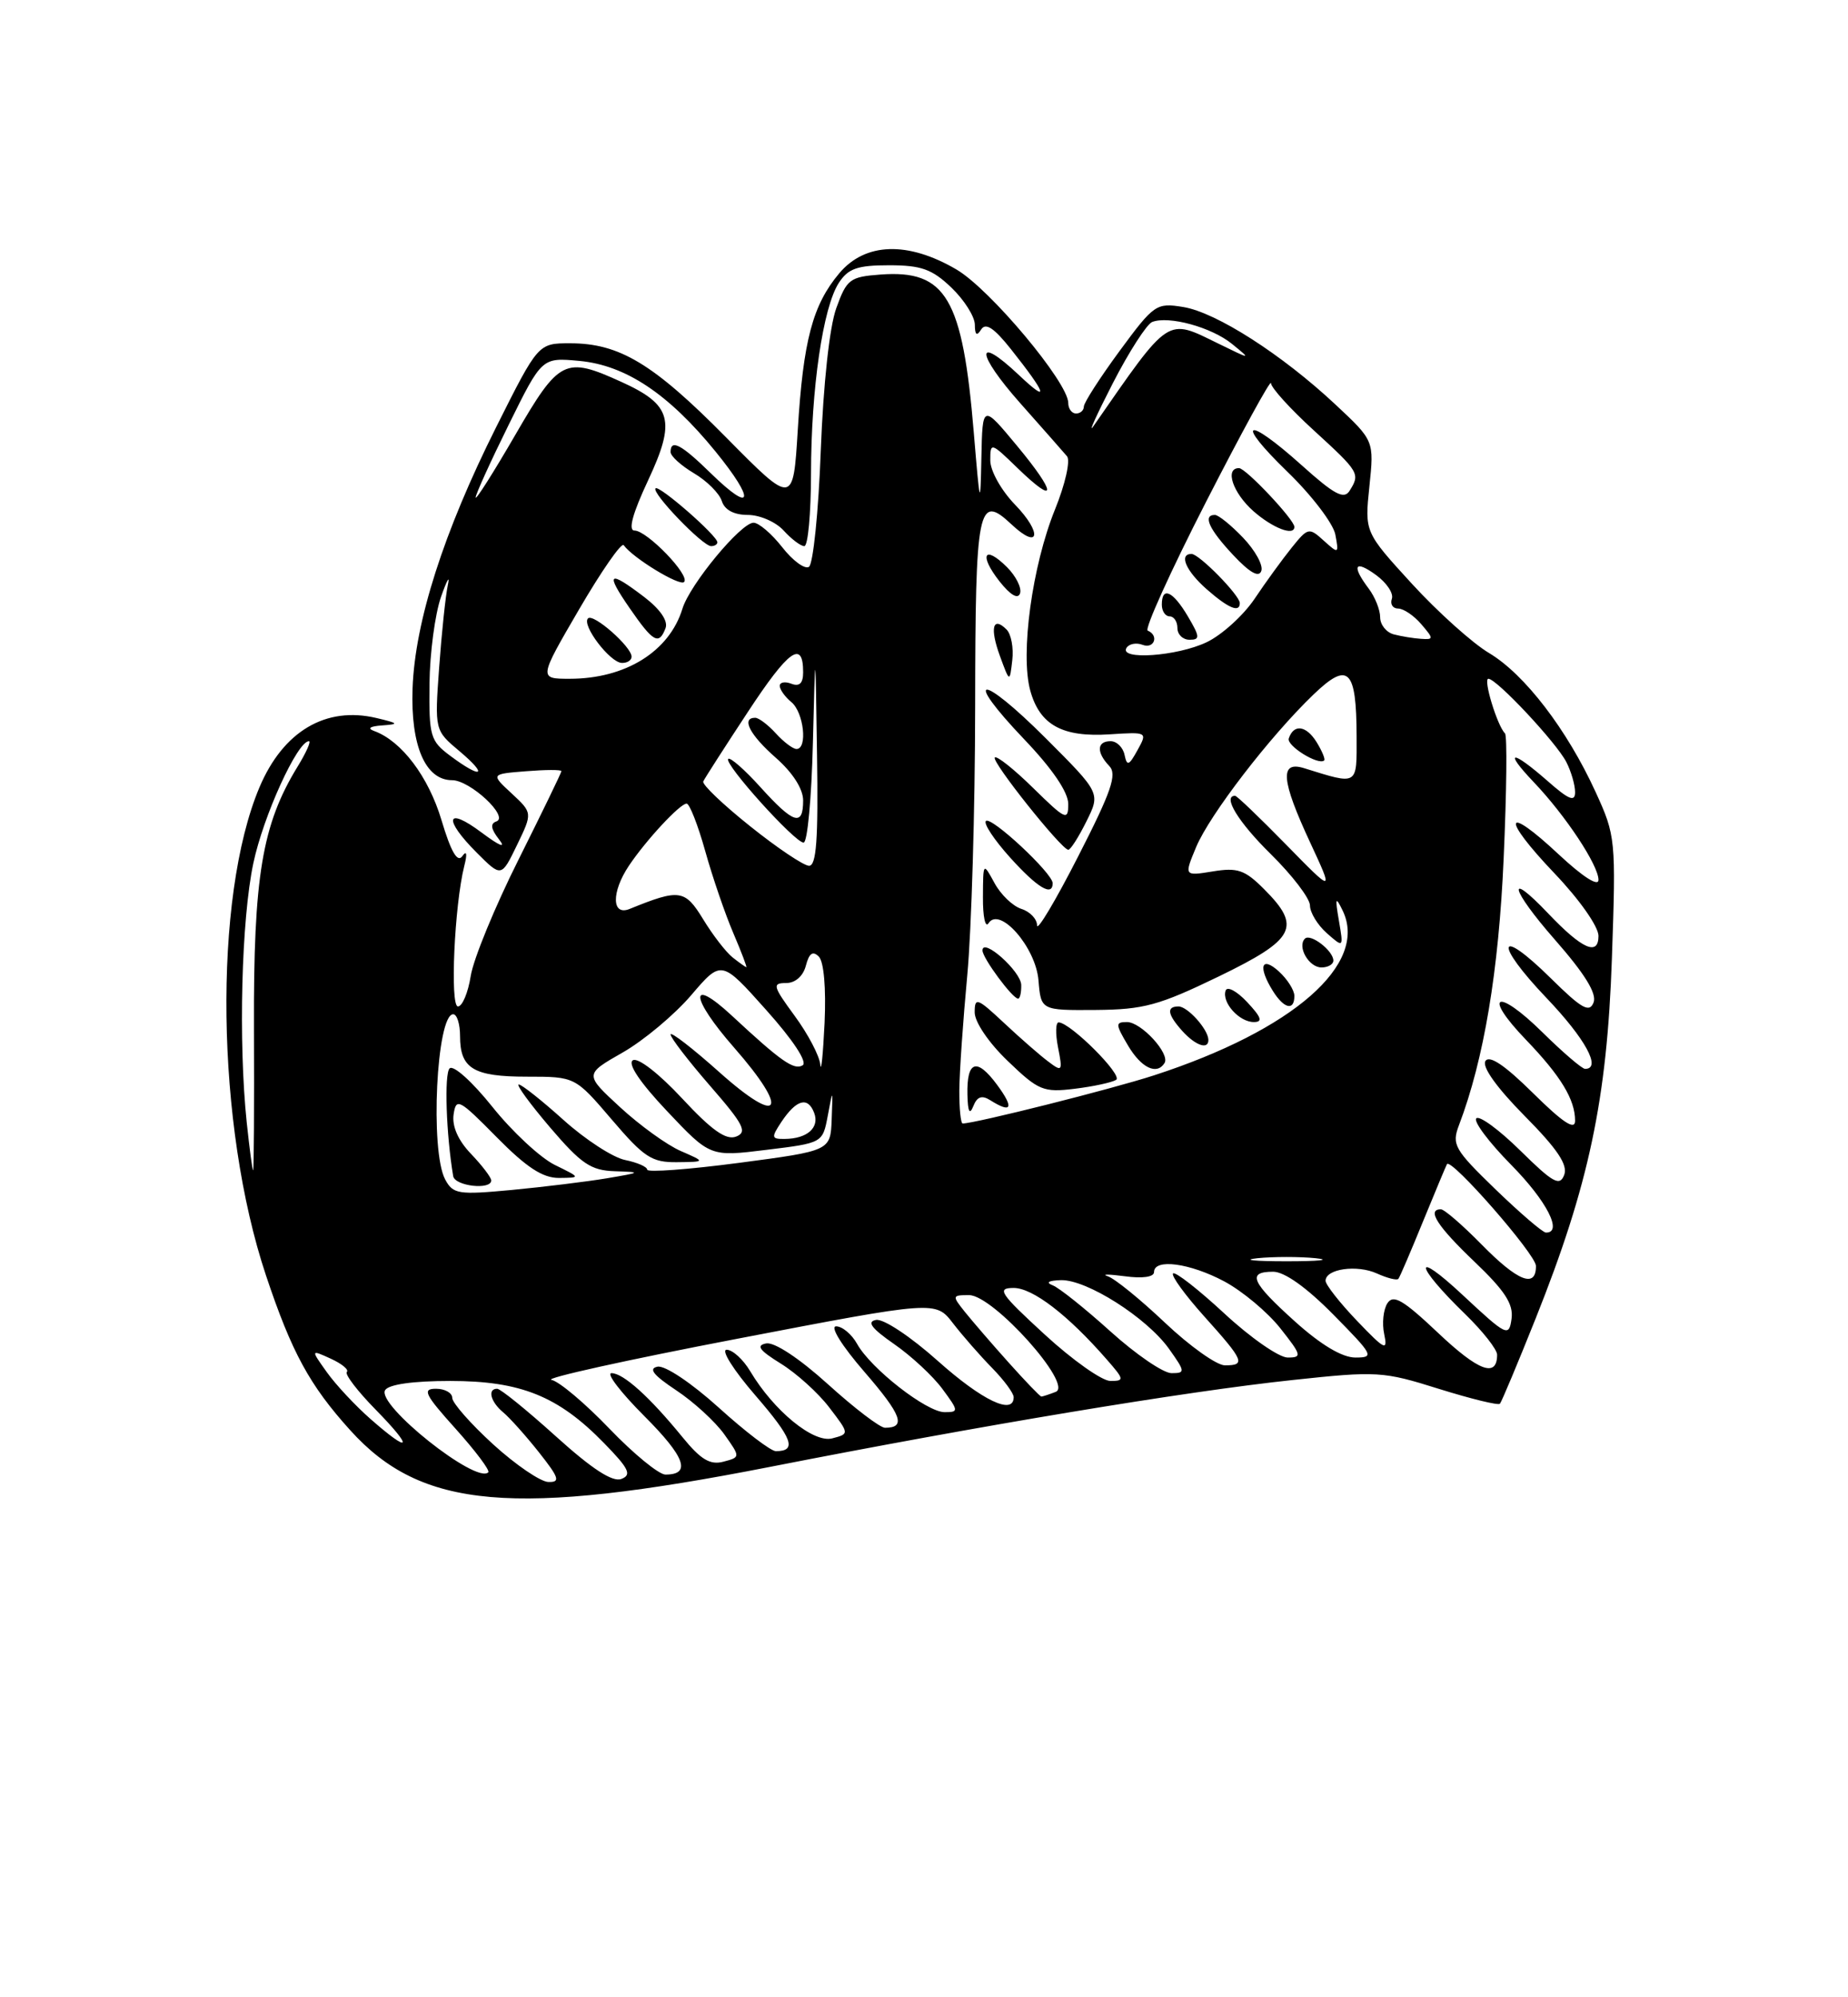 <?xml version="1.0" encoding="UTF-8" standalone="no"?>
<!DOCTYPE svg PUBLIC "-//W3C//DTD SVG 1.1//EN" "http://www.w3.org/Graphics/SVG/1.1/DTD/svg11.dtd" >
<svg xmlns="http://www.w3.org/2000/svg" xmlns:xlink="http://www.w3.org/1999/xlink" version="1.1" viewBox="0 0 237 256">
 <g >
 <path fill="currentColor"
d=" M 98.82 188.00 C 125.88 182.69 151.97 178.35 165.78 176.88 C 176.60 175.72 177.37 175.76 184.52 178.01 C 188.63 179.29 192.16 180.16 192.36 179.92 C 192.57 179.69 194.63 174.78 196.94 169.00 C 203.77 151.91 206.10 140.93 206.72 122.87 C 207.25 107.57 207.20 107.12 204.63 101.51 C 200.97 93.52 195.54 86.43 190.98 83.71 C 188.85 82.45 184.39 78.44 181.06 74.81 C 175.01 68.20 175.01 68.20 175.62 62.35 C 176.23 56.49 176.23 56.49 171.30 51.88 C 164.43 45.45 155.97 40.03 151.74 39.35 C 148.30 38.79 148.00 38.99 143.58 44.99 C 141.06 48.42 139.00 51.62 139.00 52.11 C 139.00 52.60 138.55 53.00 138.00 53.00 C 137.45 53.00 137.00 52.39 137.00 51.65 C 137.00 49.03 126.97 37.06 122.66 34.54 C 116.43 30.89 110.96 31.07 107.63 35.03 C 104.22 39.09 103.01 43.63 102.31 55.13 C 101.72 64.76 101.72 64.76 93.11 56.05 C 83.78 46.61 79.44 44.00 73.11 44.00 C 69.02 44.00 69.02 44.00 63.63 54.75 C 56.90 68.17 53.22 79.66 52.91 88.24 C 52.65 95.57 54.55 100.00 57.98 100.00 C 60.29 100.00 65.35 104.71 63.65 105.29 C 62.85 105.56 62.95 106.25 64.00 107.59 C 64.94 108.79 64.11 108.46 61.75 106.70 C 57.19 103.29 56.81 104.96 61.15 109.30 C 64.30 112.45 64.30 112.45 66.30 108.32 C 68.30 104.19 68.30 104.19 65.62 101.70 C 62.93 99.21 62.93 99.21 67.47 98.85 C 69.96 98.65 72.00 98.64 72.00 98.84 C 72.00 99.03 69.52 104.14 66.50 110.18 C 63.47 116.22 60.71 122.93 60.37 125.09 C 60.03 127.24 59.29 129.00 58.73 129.00 C 57.69 129.00 58.28 116.00 59.54 111.00 C 59.95 109.40 59.85 108.95 59.28 109.75 C 58.66 110.61 57.82 109.14 56.62 105.12 C 54.95 99.54 51.50 94.98 48.00 93.70 C 47.06 93.36 47.43 93.09 49.00 92.98 C 51.22 92.82 51.14 92.71 48.28 92.03 C 41.79 90.49 36.32 93.72 33.28 100.90 C 27.30 115.06 27.69 144.26 34.11 163.47 C 37.40 173.32 39.70 177.55 44.91 183.31 C 54.04 193.44 65.85 194.46 98.82 188.00 Z  M 63.25 185.13 C 60.36 182.49 58.00 179.81 58.00 179.17 C 58.00 178.53 57.06 178.00 55.91 178.00 C 54.11 178.00 54.47 178.73 58.44 183.14 C 60.98 185.97 62.86 188.47 62.62 188.71 C 61.07 190.26 48.24 180.04 49.39 178.18 C 49.85 177.44 52.96 177.00 57.74 177.00 C 66.77 177.00 71.59 178.94 77.45 184.95 C 80.67 188.24 81.05 189.04 79.69 189.56 C 78.56 190.00 75.93 188.29 71.29 184.10 C 67.57 180.74 64.18 178.00 63.76 178.00 C 62.48 178.00 62.91 179.68 64.54 181.03 C 65.38 181.73 67.45 184.04 69.12 186.15 C 71.71 189.42 71.89 189.99 70.33 189.95 C 69.33 189.93 66.14 187.76 63.25 185.13 Z  M 78.15 183.11 C 75.04 179.87 71.70 177.05 70.72 176.86 C 69.74 176.66 80.42 174.30 94.46 171.61 C 119.99 166.71 119.99 166.71 122.22 169.61 C 123.45 171.20 125.70 173.77 127.23 175.33 C 128.75 176.88 130.00 178.57 130.00 179.08 C 130.00 181.44 125.95 179.50 120.26 174.42 C 116.76 171.30 113.28 168.99 112.34 169.18 C 111.13 169.41 111.77 170.26 114.65 172.26 C 116.85 173.78 119.64 176.37 120.85 178.01 C 122.96 180.86 122.97 181.00 121.14 181.00 C 118.84 181.00 111.68 175.42 109.92 172.25 C 109.23 171.01 108.02 170.00 107.23 170.00 C 106.41 170.00 107.95 172.48 110.88 175.86 C 115.65 181.37 116.25 183.00 113.50 183.00 C 112.86 183.00 109.57 180.49 106.18 177.42 C 102.51 174.10 99.31 171.99 98.26 172.19 C 96.92 172.45 97.38 173.07 100.14 174.78 C 102.15 176.02 104.95 178.55 106.36 180.41 C 108.94 183.78 108.94 183.78 106.73 184.36 C 104.32 184.99 99.23 180.82 96.21 175.75 C 95.31 174.24 93.95 173.00 93.19 173.00 C 92.42 173.00 94.09 175.64 96.88 178.86 C 101.65 184.37 102.25 186.00 99.50 186.00 C 98.86 186.00 95.57 183.49 92.18 180.42 C 88.68 177.26 85.29 174.99 84.33 175.17 C 83.12 175.41 83.79 176.25 86.71 178.19 C 88.95 179.67 91.72 182.21 92.88 183.83 C 94.97 186.77 94.97 186.77 92.77 187.35 C 91.07 187.80 89.87 187.08 87.53 184.21 C 83.31 179.04 79.94 176.00 78.42 176.00 C 77.71 176.00 79.60 178.47 82.63 181.50 C 87.88 186.75 88.69 189.00 85.34 189.00 C 84.50 189.00 81.26 186.35 78.15 183.11 Z  M 47.52 181.88 C 45.57 180.17 43.04 177.46 41.91 175.87 C 39.84 172.97 39.84 172.97 42.43 174.15 C 43.85 174.80 44.77 175.56 44.48 175.85 C 44.19 176.14 45.86 178.32 48.19 180.69 C 53.10 185.70 52.69 186.42 47.52 181.88 Z  M 129.38 174.67 C 127.24 172.29 124.72 169.36 123.76 168.17 C 122.08 166.07 122.09 166.00 124.29 166.00 C 127.38 166.00 137.70 177.52 135.39 178.40 C 134.54 178.73 133.71 179.00 133.55 179.00 C 133.39 179.00 131.51 177.05 129.38 174.67 Z  M 133.98 171.05 C 128.21 165.75 127.78 165.09 130.00 165.08 C 132.44 165.08 136.95 168.53 141.94 174.25 C 144.19 176.82 144.22 177.00 142.40 177.00 C 141.33 177.00 137.54 174.32 133.98 171.05 Z  M 142.42 170.66 C 139.16 167.72 135.82 165.05 135.00 164.74 C 134.07 164.38 134.47 164.13 136.05 164.08 C 139.35 163.98 147.06 168.88 149.92 172.88 C 152.02 175.83 152.03 176.00 150.24 176.00 C 149.19 176.00 145.68 173.60 142.42 170.66 Z  M 184.44 170.85 C 179.94 166.60 178.69 165.87 177.93 167.04 C 177.41 167.85 177.22 169.62 177.52 171.00 C 177.99 173.22 177.61 173.03 174.03 169.29 C 171.81 166.97 170.00 164.66 170.00 164.16 C 170.00 162.63 174.04 162.06 176.60 163.23 C 177.93 163.83 179.16 164.14 179.34 163.91 C 179.52 163.69 180.95 160.35 182.52 156.50 C 184.10 152.65 185.47 149.37 185.57 149.21 C 186.10 148.36 196.96 160.77 196.98 162.25 C 197.01 165.17 194.65 164.24 190.00 159.50 C 187.57 157.03 185.23 155.00 184.79 155.00 C 182.94 155.00 184.32 157.17 189.10 161.72 C 193.01 165.45 194.11 167.15 193.85 169.04 C 193.52 171.39 193.24 171.26 187.60 166.00 C 181.11 159.94 181.39 162.12 187.92 168.45 C 190.16 170.63 192.00 172.96 192.00 173.64 C 192.00 176.63 189.62 175.75 184.44 170.85 Z  M 149.41 169.54 C 146.23 166.53 142.93 163.85 142.06 163.58 C 141.20 163.30 142.19 163.31 144.25 163.58 C 146.51 163.89 148.00 163.68 148.00 163.05 C 148.00 161.27 152.60 161.89 157.01 164.24 C 159.33 165.48 162.56 168.18 164.19 170.24 C 166.93 173.70 167.01 174.00 165.14 174.00 C 164.03 174.00 160.37 171.46 157.03 168.36 C 153.68 165.26 150.72 162.95 150.44 163.22 C 150.17 163.50 151.98 165.99 154.47 168.76 C 159.55 174.41 159.80 175.00 157.09 175.00 C 156.04 175.00 152.58 172.54 149.41 169.54 Z  M 166.11 169.41 C 160.46 164.33 159.88 163.00 163.28 163.00 C 164.73 163.00 167.57 165.02 171.00 168.50 C 176.14 173.71 176.29 174.00 173.82 174.00 C 172.13 174.00 169.42 172.38 166.11 169.41 Z  M 161.25 161.27 C 163.31 161.06 166.69 161.06 168.75 161.27 C 170.81 161.49 169.12 161.66 165.00 161.66 C 160.88 161.66 159.19 161.49 161.25 161.27 Z  M 191.79 152.44 C 186.50 147.32 186.16 146.71 187.11 144.21 C 190.30 135.84 192.21 124.46 192.84 110.00 C 193.22 101.47 193.30 94.28 193.01 94.00 C 192.02 93.03 190.18 87.00 190.88 87.00 C 191.94 87.00 199.61 95.19 200.88 97.68 C 201.50 98.89 202.00 100.62 202.00 101.54 C 202.00 102.83 201.19 102.50 198.47 100.10 C 193.83 96.04 192.77 96.12 196.70 100.25 C 200.78 104.53 205.00 110.90 205.00 112.78 C 205.00 113.68 202.99 112.39 199.93 109.54 C 192.89 102.95 192.46 104.70 199.34 111.92 C 202.56 115.29 205.00 118.76 205.00 119.96 C 205.00 122.58 202.90 121.65 198.56 117.09 C 193.07 111.32 193.73 113.97 199.38 120.41 C 203.25 124.82 204.81 127.34 204.37 128.49 C 203.84 129.85 202.85 129.30 198.89 125.39 C 192.01 118.61 191.54 120.79 198.34 127.92 C 203.33 133.15 205.43 137.00 203.28 137.00 C 202.89 137.00 200.43 134.89 197.81 132.31 C 191.95 126.54 190.05 127.40 195.70 133.27 C 200.17 137.92 202.00 140.93 202.00 143.65 C 202.00 144.92 200.46 143.91 196.62 140.12 C 192.99 136.53 191.00 135.19 190.50 136.00 C 190.04 136.74 191.97 139.43 195.52 143.02 C 199.74 147.28 201.10 149.31 200.60 150.60 C 200.03 152.08 199.17 151.61 194.99 147.49 C 192.27 144.81 189.72 142.94 189.33 143.34 C 188.94 143.73 190.95 146.41 193.81 149.31 C 198.37 153.93 200.48 158.04 198.25 157.98 C 197.84 157.97 194.93 155.47 191.79 152.44 Z  M 57.09 151.17 C 55.13 147.50 55.98 130.00 58.12 130.00 C 58.61 130.00 59.00 131.26 59.00 132.80 C 59.00 136.96 60.71 138.00 67.58 138.00 C 73.76 138.00 73.76 138.00 78.46 143.50 C 82.60 148.35 83.59 149.00 86.83 148.96 C 90.50 148.92 90.50 148.92 87.31 147.53 C 85.55 146.77 82.05 144.24 79.53 141.92 C 74.95 137.70 74.95 137.70 79.86 134.90 C 82.56 133.36 86.51 130.05 88.64 127.56 C 92.52 123.02 92.52 123.02 98.26 129.45 C 101.70 133.29 103.58 136.14 102.94 136.54 C 101.84 137.21 100.17 136.05 93.87 130.19 C 88.31 125.04 88.51 127.85 94.15 134.28 C 101.33 142.47 100.13 144.46 92.25 137.42 C 88.81 134.35 86.00 132.18 86.00 132.59 C 86.00 133.01 88.28 135.97 91.07 139.18 C 95.39 144.14 95.88 145.11 94.40 145.68 C 93.11 146.17 91.28 144.88 87.47 140.78 C 84.49 137.58 81.80 135.50 81.16 135.90 C 80.46 136.34 82.08 138.75 85.56 142.43 C 91.08 148.27 91.08 148.27 98.29 147.38 C 105.50 146.50 105.50 146.50 106.16 143.00 C 106.81 139.50 106.81 139.50 106.66 143.50 C 106.50 147.50 106.50 147.50 94.75 149.05 C 88.29 149.90 83.00 150.29 83.00 149.92 C 83.00 149.55 81.73 149.00 80.17 148.68 C 78.62 148.37 75.07 146.07 72.28 143.56 C 69.49 141.05 66.90 139.00 66.53 139.00 C 66.15 139.00 67.96 141.47 70.54 144.50 C 74.56 149.20 75.77 150.02 78.87 150.12 C 82.31 150.23 82.25 150.28 77.80 151.03 C 75.21 151.46 69.74 152.13 65.64 152.52 C 58.78 153.16 58.10 153.06 57.09 151.17 Z  M 63.00 151.30 C 63.00 150.92 61.84 149.40 60.42 147.91 C 58.76 146.19 57.96 144.37 58.17 142.86 C 58.49 140.66 58.86 140.85 63.69 145.75 C 67.53 149.64 69.60 150.99 71.69 150.98 C 74.50 150.95 74.50 150.95 71.13 149.30 C 69.28 148.38 65.68 145.04 63.14 141.86 C 60.57 138.65 58.14 136.46 57.66 136.94 C 56.96 137.64 57.22 145.43 58.12 150.75 C 58.34 152.03 63.00 152.56 63.00 151.30 Z  M 31.64 143.85 C 30.56 133.50 30.96 117.86 32.49 110.64 C 33.77 104.58 38.14 95.00 39.62 95.00 C 39.92 95.00 39.27 96.46 38.17 98.25 C 33.61 105.68 32.50 112.36 32.57 131.75 C 32.61 141.79 32.56 150.00 32.46 150.00 C 32.36 150.00 32.00 147.23 31.64 143.85 Z  M 100.21 143.80 C 102.13 140.93 103.60 140.51 104.41 142.63 C 105.14 144.53 103.52 145.96 100.63 145.98 C 98.92 146.00 98.89 145.80 100.21 143.80 Z  M 123.03 139.75 C 123.05 137.41 123.51 130.78 124.05 125.00 C 124.59 119.22 125.05 103.71 125.06 90.53 C 125.09 64.89 125.43 63.18 129.73 67.22 C 133.31 70.58 133.71 68.33 130.18 64.69 C 128.40 62.85 127.00 60.35 127.00 59.01 C 127.00 56.66 127.08 56.68 130.49 59.99 C 135.58 64.92 135.55 63.30 130.43 57.14 C 126.00 51.80 126.00 51.80 125.86 58.65 C 125.73 65.12 125.68 64.95 124.89 55.50 C 123.45 38.16 121.33 34.57 112.93 35.19 C 108.99 35.48 108.59 35.78 107.25 39.50 C 106.38 41.90 105.59 49.21 105.26 57.78 C 104.97 65.63 104.28 72.33 103.74 72.66 C 103.20 72.99 101.66 71.86 100.31 70.13 C 98.96 68.41 97.31 67.00 96.64 67.00 C 95.02 67.00 88.47 74.91 87.52 78.02 C 85.84 83.50 80.22 87.00 73.07 87.00 C 69.08 87.00 69.08 87.00 74.28 78.08 C 77.14 73.18 79.71 69.48 79.99 69.88 C 81.15 71.51 87.16 75.17 87.73 74.60 C 88.56 73.78 82.98 68.00 81.37 68.00 C 80.53 68.00 81.13 65.81 83.12 61.56 C 86.71 53.89 86.16 51.88 79.67 48.94 C 72.45 45.66 71.72 46.02 66.08 55.75 C 63.29 60.56 61.00 64.17 61.00 63.76 C 61.00 63.36 62.91 59.15 65.25 54.42 C 69.50 45.81 69.50 45.81 74.32 46.26 C 80.24 46.82 85.73 50.47 91.76 57.87 C 96.91 64.19 96.56 65.93 91.19 60.69 C 87.37 56.95 86.00 56.23 86.00 57.94 C 86.00 58.46 87.35 59.68 89.00 60.66 C 90.65 61.63 92.26 63.24 92.57 64.22 C 92.93 65.36 94.13 66.00 95.91 66.00 C 97.44 66.00 99.50 66.90 100.50 68.00 C 101.50 69.10 102.69 70.00 103.15 70.00 C 103.62 70.00 104.00 65.84 104.01 60.75 C 104.02 49.80 105.54 39.39 107.58 36.25 C 108.78 34.41 109.96 34.00 114.03 34.00 C 118.15 34.00 119.54 34.50 122.01 36.86 C 123.65 38.43 125.01 40.57 125.02 41.61 C 125.03 42.95 125.27 43.13 125.83 42.23 C 126.41 41.32 127.48 42.03 129.63 44.73 C 134.26 50.56 134.66 51.84 130.67 48.07 C 125.00 42.72 125.15 45.27 130.88 51.72 C 133.70 54.90 136.39 57.94 136.84 58.48 C 137.30 59.03 136.61 62.07 135.30 65.30 C 132.37 72.52 130.83 83.80 132.13 88.52 C 133.35 92.93 136.25 94.52 142.34 94.12 C 147.15 93.81 147.17 93.82 145.88 96.15 C 144.78 98.15 144.53 98.24 144.22 96.75 C 144.02 95.79 143.21 95.00 142.43 95.00 C 140.66 95.00 140.59 96.43 142.26 98.18 C 143.29 99.25 142.54 101.43 138.26 109.79 C 135.37 115.45 133.00 119.42 133.00 118.61 C 133.00 117.80 132.10 116.85 131.00 116.50 C 129.89 116.15 128.34 114.66 127.54 113.18 C 126.08 110.50 126.08 110.50 126.06 115.00 C 126.04 117.47 126.36 118.98 126.77 118.34 C 128.19 116.11 132.83 121.40 133.18 125.64 C 133.50 129.50 133.50 129.50 140.52 129.45 C 146.67 129.40 148.62 128.87 156.27 125.17 C 166.14 120.39 166.96 118.81 162.12 113.97 C 159.66 111.50 158.71 111.17 155.55 111.69 C 151.85 112.29 151.85 112.29 153.41 108.55 C 155.15 104.41 162.85 94.39 168.46 89.01 C 172.92 84.73 173.96 85.74 173.98 94.37 C 174.00 100.77 174.23 100.63 167.25 98.46 C 164.09 97.48 164.29 99.97 168.03 108.00 C 171.05 114.50 171.05 114.50 164.93 108.25 C 161.56 104.81 158.63 102.00 158.40 102.00 C 156.74 102.00 158.80 105.37 163.00 109.50 C 165.75 112.21 168.00 115.16 168.00 116.06 C 168.00 116.96 168.97 118.55 170.15 119.60 C 172.31 121.50 172.31 121.50 171.71 118.00 C 171.20 115.04 171.28 114.84 172.18 116.69 C 175.54 123.56 165.85 132.03 148.00 137.83 C 142.59 139.59 125.05 144.00 123.46 144.00 C 123.21 144.00 123.02 142.09 123.03 139.75 Z  M 127.00 141.02 C 129.76 142.76 130.08 142.03 127.87 139.04 C 125.26 135.51 123.97 135.95 124.07 140.31 C 124.12 142.49 124.35 142.96 124.82 141.79 C 125.31 140.55 125.92 140.34 127.00 141.02 Z  M 143.14 138.41 C 144.06 137.85 137.34 131.13 135.78 131.04 C 135.38 131.02 135.34 132.46 135.69 134.25 C 136.30 137.33 136.23 137.42 134.42 136.05 C 133.36 135.26 130.81 133.03 128.75 131.10 C 125.32 127.89 125.00 127.78 125.00 129.76 C 125.00 131.00 126.81 133.67 129.25 136.00 C 133.19 139.79 133.81 140.04 137.83 139.55 C 140.22 139.26 142.60 138.74 143.14 138.41 Z  M 149.35 136.25 C 150.08 135.06 146.36 131.00 144.53 131.00 C 143.03 131.00 143.04 131.27 144.66 134.00 C 146.36 136.88 148.36 137.84 149.35 136.25 Z  M 154.97 133.25 C 154.91 131.89 152.30 129.00 151.14 129.00 C 149.55 129.00 149.72 130.03 151.65 132.17 C 153.35 134.04 155.02 134.59 154.97 133.25 Z  M 159.94 128.44 C 158.62 127.03 157.38 126.37 157.18 126.97 C 156.67 128.49 158.92 131.00 160.80 131.00 C 161.98 131.00 161.77 130.39 159.94 128.44 Z  M 166.00 127.65 C 166.00 126.92 165.10 125.50 164.00 124.50 C 161.75 122.47 161.31 123.92 163.24 127.01 C 164.67 129.30 166.00 129.61 166.00 127.65 Z  M 130.97 126.25 C 130.94 124.50 126.00 120.10 126.00 121.82 C 126.00 122.79 129.85 128.00 130.57 128.00 C 130.81 128.00 130.99 127.21 130.97 126.25 Z  M 171.00 123.12 C 171.00 121.86 168.06 119.60 167.35 120.31 C 166.33 121.34 167.86 124.00 169.47 124.00 C 170.31 124.00 171.00 123.61 171.00 123.12 Z  M 135.00 113.20 C 135.00 111.93 127.10 104.57 126.44 105.23 C 126.11 105.55 127.51 107.66 129.54 109.91 C 133.04 113.79 135.00 114.97 135.00 113.20 Z  M 139.32 105.30 C 141.14 101.65 141.14 101.65 134.11 94.62 C 125.70 86.22 123.34 86.36 131.38 94.79 C 134.97 98.55 137.00 101.54 137.00 103.05 C 137.00 105.24 136.66 105.08 132.52 101.02 C 130.06 98.60 127.83 96.83 127.58 97.09 C 127.10 97.57 136.10 108.86 137.00 108.92 C 137.28 108.94 138.32 107.31 139.32 105.30 Z  M 168.83 95.09 C 167.50 92.97 165.91 92.77 165.28 94.65 C 164.97 95.58 169.07 98.13 169.82 97.47 C 169.99 97.32 169.55 96.25 168.83 95.09 Z  M 129.09 80.69 C 127.32 78.92 126.92 80.49 128.24 84.09 C 129.49 87.50 129.49 87.50 129.82 84.63 C 130.01 83.05 129.68 81.28 129.09 80.69 Z  M 81.00 84.17 C 81.00 82.90 76.09 78.58 75.41 79.26 C 74.56 80.11 78.23 84.93 79.75 84.97 C 80.44 84.99 81.00 84.63 81.00 84.17 Z  M 85.35 80.52 C 85.71 79.60 84.67 78.09 82.62 76.52 C 78.02 73.02 77.58 73.36 80.76 77.96 C 83.77 82.32 84.51 82.73 85.35 80.52 Z  M 129.15 72.70 C 126.22 69.78 125.51 71.11 128.18 74.51 C 129.58 76.28 130.55 76.85 130.82 76.05 C 131.05 75.36 130.30 73.85 129.15 72.70 Z  M 92.00 69.51 C 92.00 68.66 84.53 62.14 84.07 62.59 C 83.52 63.15 90.11 70.00 91.20 70.00 C 91.64 70.00 92.00 69.78 92.00 69.51 Z  M 105.20 136.45 C 105.09 135.32 103.61 132.51 101.91 130.20 C 99.12 126.40 99.01 126.00 100.80 126.00 C 101.99 126.00 103.00 125.12 103.35 123.77 C 103.77 122.17 104.24 121.84 105.01 122.61 C 105.66 123.26 105.95 126.66 105.75 131.10 C 105.55 135.17 105.31 137.58 105.20 136.45 Z  M 93.96 122.72 C 93.11 122.05 91.41 119.85 90.18 117.83 C 87.84 114.00 87.15 113.90 80.75 116.50 C 78.44 117.44 78.39 114.36 80.65 110.97 C 82.85 107.69 87.20 103.00 88.06 103.00 C 88.43 103.00 89.51 105.75 90.45 109.11 C 91.39 112.47 93.01 117.19 94.05 119.61 C 95.08 122.02 95.83 123.99 95.71 123.97 C 95.60 123.95 94.81 123.39 93.96 122.72 Z  M 96.19 105.89 C 92.72 103.12 90.02 100.55 90.19 100.16 C 90.36 99.78 92.93 95.78 95.90 91.27 C 101.14 83.29 103.00 81.96 103.00 86.17 C 103.00 87.58 102.53 88.03 101.50 87.64 C 100.67 87.32 100.00 87.44 100.00 87.91 C 100.00 88.37 100.67 89.32 101.50 90.00 C 103.08 91.31 103.60 96.00 102.15 96.00 C 101.69 96.00 100.50 95.10 99.50 94.00 C 98.50 92.90 97.31 92.00 96.85 92.00 C 95.02 92.00 96.16 94.20 99.50 97.13 C 101.67 99.04 103.00 101.12 103.00 102.60 C 103.00 105.98 101.78 105.60 97.54 100.91 C 95.51 98.66 93.64 97.02 93.39 97.27 C 92.80 97.87 101.93 108.00 103.06 108.00 C 103.55 108.00 104.08 102.26 104.25 95.25 C 104.57 82.50 104.57 82.50 104.78 96.75 C 104.95 107.61 104.70 110.99 103.75 110.97 C 103.06 110.95 99.66 108.67 96.19 105.89 Z  M 57.75 96.88 C 55.18 94.97 55.01 94.36 55.08 87.67 C 55.12 83.72 55.79 78.70 56.56 76.50 C 57.33 74.30 57.73 73.62 57.43 75.00 C 57.14 76.38 56.64 81.12 56.32 85.55 C 55.74 93.61 55.74 93.61 58.95 96.30 C 62.69 99.45 61.78 99.89 57.75 96.88 Z  M 144.47 83.04 C 144.80 82.52 145.72 82.34 146.53 82.65 C 148.03 83.22 148.67 81.44 147.19 80.83 C 146.75 80.65 150.12 73.21 154.69 64.29 C 159.26 55.37 163.00 48.54 163.00 49.11 C 163.00 49.68 165.47 52.41 168.50 55.17 C 174.35 60.52 174.46 60.72 173.07 62.92 C 172.36 64.05 171.11 63.38 166.98 59.67 C 159.75 53.18 158.26 53.84 165.13 60.49 C 168.22 63.48 170.97 67.09 171.25 68.50 C 171.72 71.00 171.68 71.02 169.77 69.30 C 167.88 67.58 167.74 67.61 165.66 70.19 C 164.47 71.67 162.32 74.62 160.89 76.76 C 159.45 78.89 156.68 81.40 154.74 82.32 C 150.95 84.12 143.48 84.64 144.47 83.04 Z  M 152.34 79.00 C 150.42 75.75 149.00 75.11 149.00 77.50 C 149.00 78.33 149.45 79.00 150.00 79.00 C 150.55 79.00 151.00 79.67 151.00 80.50 C 151.00 81.33 151.70 82.00 152.56 82.00 C 153.92 82.00 153.89 81.62 152.34 79.00 Z  M 159.00 77.30 C 159.00 76.31 153.79 71.00 152.81 71.00 C 151.15 71.00 152.08 73.17 154.75 75.52 C 157.53 77.96 159.00 78.58 159.00 77.30 Z  M 159.42 68.92 C 157.88 67.31 156.26 66.00 155.81 66.00 C 154.21 66.00 155.05 67.84 158.15 71.14 C 160.29 73.42 161.46 74.07 161.76 73.17 C 162.02 72.44 160.96 70.53 159.42 68.92 Z  M 166.00 67.53 C 166.00 66.61 159.77 60.00 158.90 60.00 C 157.03 60.00 158.11 63.19 160.75 65.52 C 163.22 67.69 166.00 68.76 166.00 67.53 Z  M 178.75 81.31 C 177.79 81.06 177.00 80.07 177.00 79.12 C 177.00 78.16 176.34 76.51 175.53 75.44 C 173.30 72.48 173.72 71.70 176.47 73.70 C 177.83 74.69 178.75 76.06 178.50 76.75 C 178.26 77.44 178.62 78.00 179.31 78.00 C 179.99 78.00 181.33 78.90 182.27 80.00 C 183.89 81.89 183.88 81.99 182.24 81.88 C 181.28 81.82 179.71 81.56 178.75 81.31 Z  M 142.71 49.13 C 144.79 45.08 147.07 41.55 147.76 41.27 C 149.89 40.44 155.37 41.94 158.00 44.08 C 160.49 46.11 160.48 46.11 156.29 44.06 C 149.55 40.76 150.12 40.38 140.21 54.65 C 139.50 55.67 140.63 53.19 142.71 49.13 Z "/>
</g>
</svg>
